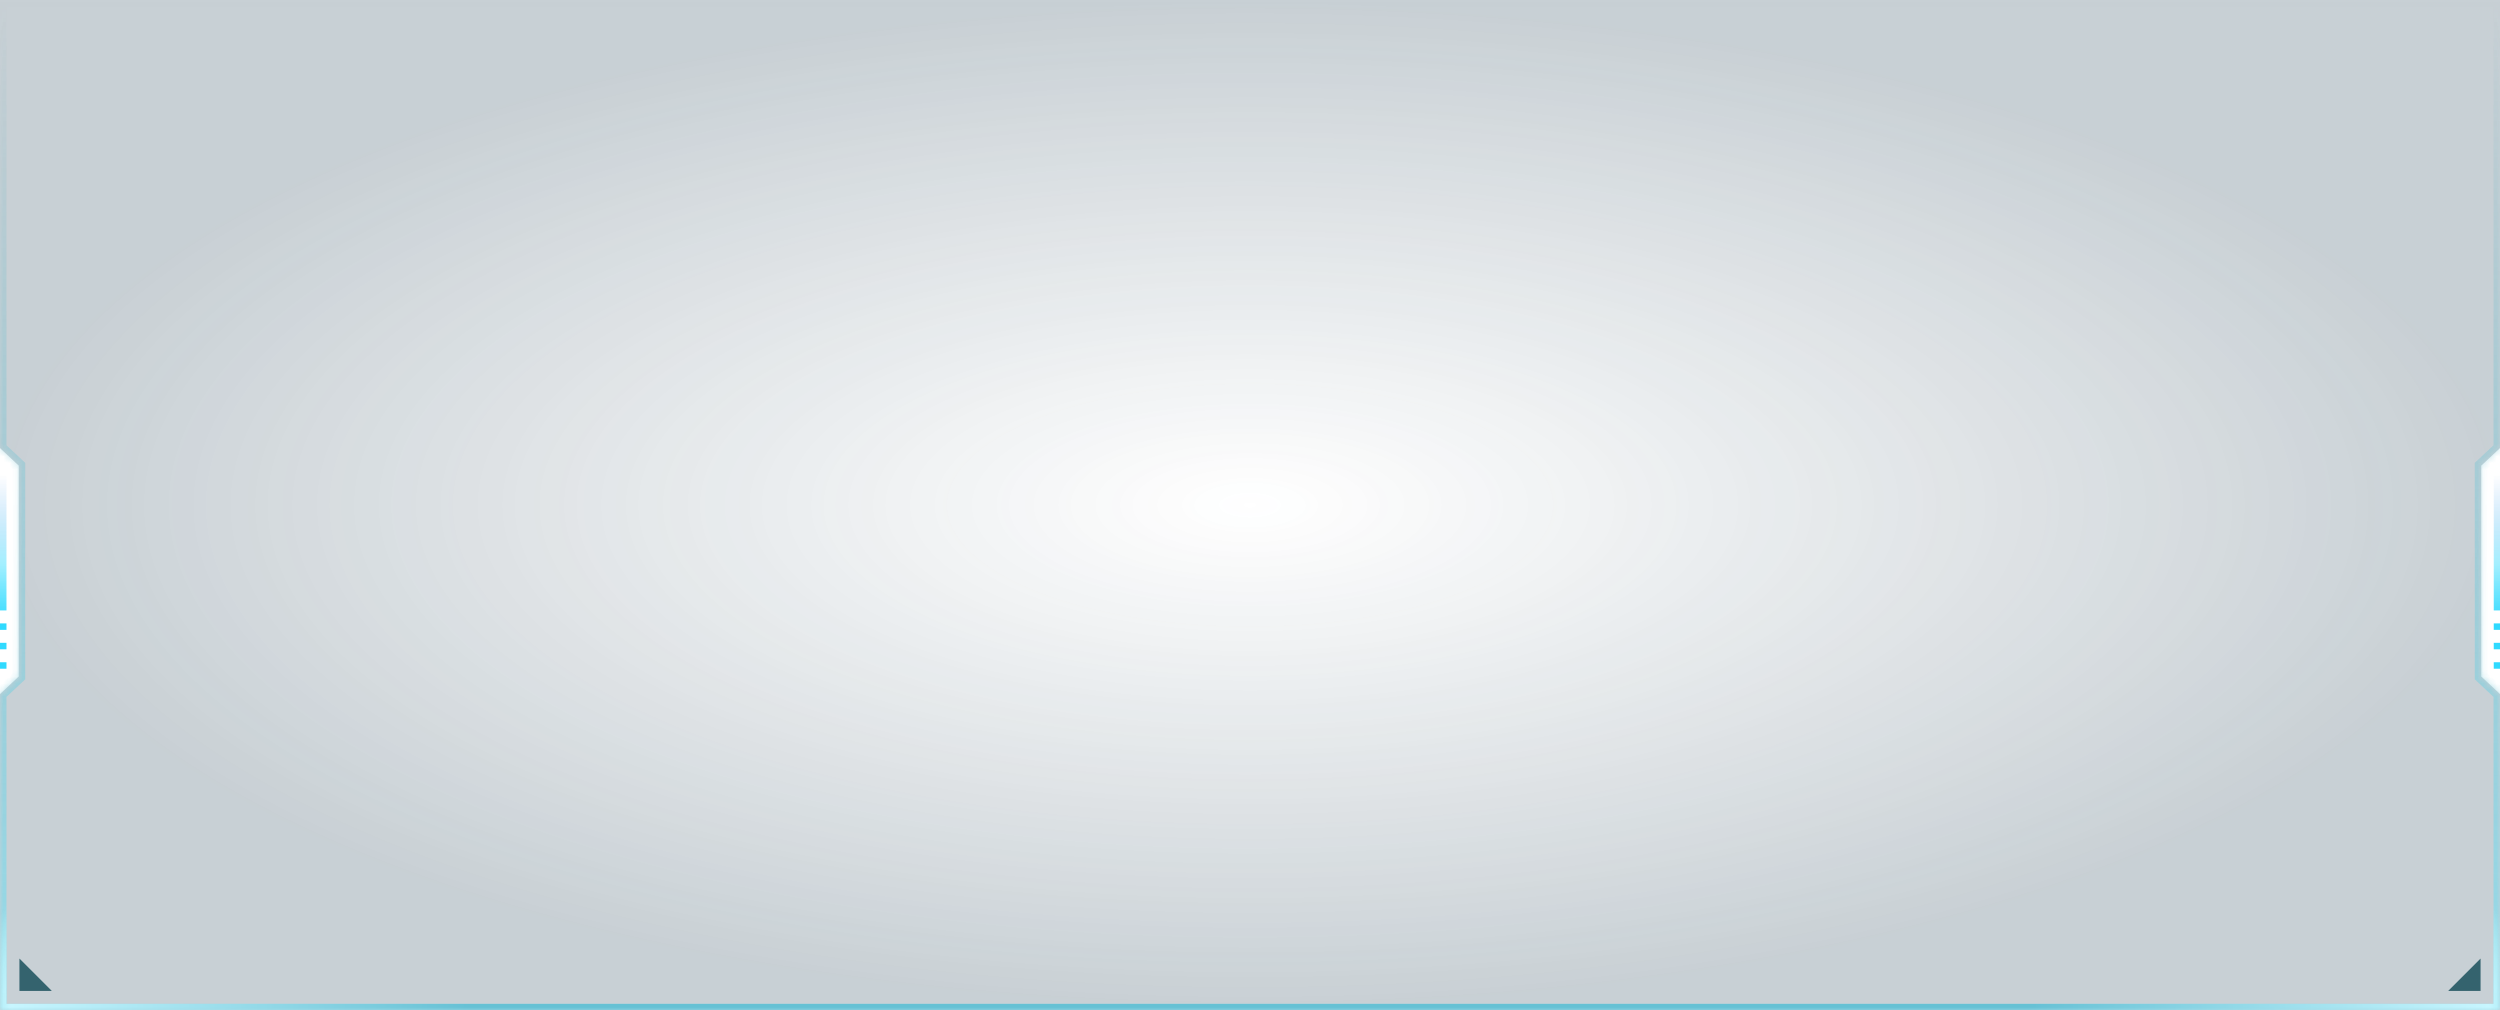 <svg width="386" height="156" viewBox="0 0 386 156" fill="none" xmlns="http://www.w3.org/2000/svg">
<g opacity="0.6">
<mask id="path-1-inside-1_61_67046" fill="white">
<path fill-rule="evenodd" clip-rule="evenodd" d="M386 0H0V69.183L2.895 71.896V104.452L0 107.165V156H386V107.165L383.105 104.452V71.896L386 69.183V0Z"/>
</mask>
<path fill-rule="evenodd" clip-rule="evenodd" d="M386 0H0V69.183L2.895 71.896V104.452L0 107.165V156H386V107.165L383.105 104.452V71.896L386 69.183V0Z" fill="url(#paint0_radial_61_67046)"/>
<path d="M0 0V-1H-1V0H0ZM386 0H387V-1H386V0ZM0 69.183H-1V69.616L-0.684 69.912L0 69.183ZM2.895 71.896H3.895V71.462L3.579 71.166L2.895 71.896ZM2.895 104.452L3.579 105.182L3.895 104.886V104.452H2.895ZM0 107.165L-0.684 106.436L-1 106.732V107.165H0ZM0 156H-1V157H0V156ZM386 156V157H387V156H386ZM386 107.165H387V106.732L386.684 106.436L386 107.165ZM383.105 104.452H382.105V104.886L382.421 105.182L383.105 104.452ZM383.105 71.896L382.421 71.166L382.105 71.462V71.896H383.105ZM386 69.183L386.684 69.912L387 69.616V69.183H386ZM0 1H386V-1H0V1ZM1 69.183V0H-1V69.183H1ZM3.579 71.166L0.684 68.453L-0.684 69.912L2.211 72.625L3.579 71.166ZM3.895 104.452V71.896H1.895V104.452H3.895ZM0.684 107.895L3.579 105.182L2.211 103.723L-0.684 106.436L0.684 107.895ZM1 156V107.165H-1V156H1ZM386 155H0V157H386V155ZM385 107.165V156H387V107.165H385ZM386.684 106.436L383.789 103.723L382.421 105.182L385.316 107.895L386.684 106.436ZM384.105 104.452V71.896H382.105V104.452H384.105ZM383.789 72.625L386.684 69.912L385.316 68.453L382.421 71.166L383.789 72.625ZM385 0V69.183H387V0H385Z" fill="url(#paint1_linear_61_67046)" mask="url(#path-1-inside-1_61_67046)"/>
<path d="M0 0V-1H-1V0H0ZM386 0H387V-1H386V0ZM0 69.183H-1V69.616L-0.684 69.912L0 69.183ZM2.895 71.896H3.895V71.462L3.579 71.166L2.895 71.896ZM2.895 104.452L3.579 105.182L3.895 104.886V104.452H2.895ZM0 107.165L-0.684 106.436L-1 106.732V107.165H0ZM0 156H-1V157H0V156ZM386 156V157H387V156H386ZM386 107.165H387V106.732L386.684 106.436L386 107.165ZM383.105 104.452H382.105V104.886L382.421 105.182L383.105 104.452ZM383.105 71.896L382.421 71.166L382.105 71.462V71.896H383.105ZM386 69.183L386.684 69.912L387 69.616V69.183H386ZM0 1H386V-1H0V1ZM1 69.183V0H-1V69.183H1ZM3.579 71.166L0.684 68.453L-0.684 69.912L2.211 72.625L3.579 71.166ZM3.895 104.452V71.896H1.895V104.452H3.895ZM0.684 107.895L3.579 105.182L2.211 103.723L-0.684 106.436L0.684 107.895ZM1 156V107.165H-1V156H1ZM386 155H0V157H386V155ZM385 107.165V156H387V107.165H385ZM386.684 106.436L383.789 103.723L382.421 105.182L385.316 107.895L386.684 106.436ZM384.105 104.452V71.896H382.105V104.452H384.105ZM383.789 72.625L386.684 69.912L385.316 68.453L382.421 71.166L383.789 72.625ZM385 0V69.183H387V0H385Z" fill="url(#paint2_diamond_61_67046)" mask="url(#path-1-inside-1_61_67046)"/>
</g>
<path fill-rule="evenodd" clip-rule="evenodd" d="M0 73.252L1 73.252L1 94.252L9.17939e-07 94.252L0 73.252Z" fill="url(#paint3_linear_61_67046)"/>
<path fill-rule="evenodd" clip-rule="evenodd" d="M0 96.252L1 96.252L1 97.252L4.37114e-08 97.252L0 96.252Z" fill="#30DAFF"/>
<path fill-rule="evenodd" clip-rule="evenodd" d="M0 99.252L1 99.252L1 100.252L4.37114e-08 100.252L0 99.252Z" fill="#30DAFF"/>
<path fill-rule="evenodd" clip-rule="evenodd" d="M0 102.252L1 102.252L1 103.252L4.37114e-08 103.252L0 102.252Z" fill="#30DAFF"/>
<path fill-rule="evenodd" clip-rule="evenodd" d="M385.035 73.252L386.035 73.252L386.035 94.252L385.035 94.252L385.035 73.252Z" fill="url(#paint4_linear_61_67046)"/>
<path fill-rule="evenodd" clip-rule="evenodd" d="M385.035 96.252L386.035 96.252L386.035 97.252L385.035 97.252L385.035 96.252Z" fill="#30DAFF"/>
<path fill-rule="evenodd" clip-rule="evenodd" d="M385.035 99.252L386.035 99.252L386.035 100.252L385.035 100.252L385.035 99.252Z" fill="#30DAFF"/>
<path fill-rule="evenodd" clip-rule="evenodd" d="M385.035 102.252L386.035 102.252L386.035 103.252L385.035 103.252L385.035 102.252Z" fill="#30DAFF"/>
<path d="M3 148L8 153H3V148Z" fill="#34636E"/>
<path d="M383 148L378 153H383V148Z" fill="#34636E"/>
<defs>
<radialGradient id="paint0_radial_61_67046" cx="0" cy="0" r="1" gradientUnits="userSpaceOnUse" gradientTransform="translate(193 77.999) rotate(-90) scale(78 193)">
<stop stop-color="#1A394D" stop-opacity="0"/>
<stop offset="1" stop-color="#1A394D" stop-opacity="0.4"/>
</radialGradient>
<linearGradient id="paint1_linear_61_67046" x1="193" y1="156" x2="193" y2="-0" gradientUnits="userSpaceOnUse">
<stop stop-color="#4FC5DD"/>
<stop offset="1" stop-color="#05839D" stop-opacity="0"/>
</linearGradient>
<radialGradient id="paint2_diamond_61_67046" cx="0" cy="0" r="1" gradientUnits="userSpaceOnUse" gradientTransform="translate(193 156) rotate(-90) scale(90.887 237.653)">
<stop offset="0.511" stop-color="#0097B8"/>
<stop offset="0.813" stop-color="#A2F0FF"/>
<stop offset="0.836" stop-color="#91F8FF" stop-opacity="0"/>
</radialGradient>
<linearGradient id="paint3_linear_61_67046" x1="0.5" y1="94.252" x2="0.5" y2="73.252" gradientUnits="userSpaceOnUse">
<stop stop-color="#30DAFF" stop-opacity="0.87"/>
<stop offset="0.343" stop-color="#30DCFF" stop-opacity="0.44"/>
<stop offset="1" stop-color="#267EE5" stop-opacity="0"/>
</linearGradient>
<linearGradient id="paint4_linear_61_67046" x1="385.535" y1="94.252" x2="385.535" y2="73.252" gradientUnits="userSpaceOnUse">
<stop stop-color="#30DAFF" stop-opacity="0.87"/>
<stop offset="0.343" stop-color="#30DCFF" stop-opacity="0.44"/>
<stop offset="1" stop-color="#267EE5" stop-opacity="0"/>
</linearGradient>
</defs>
</svg>
